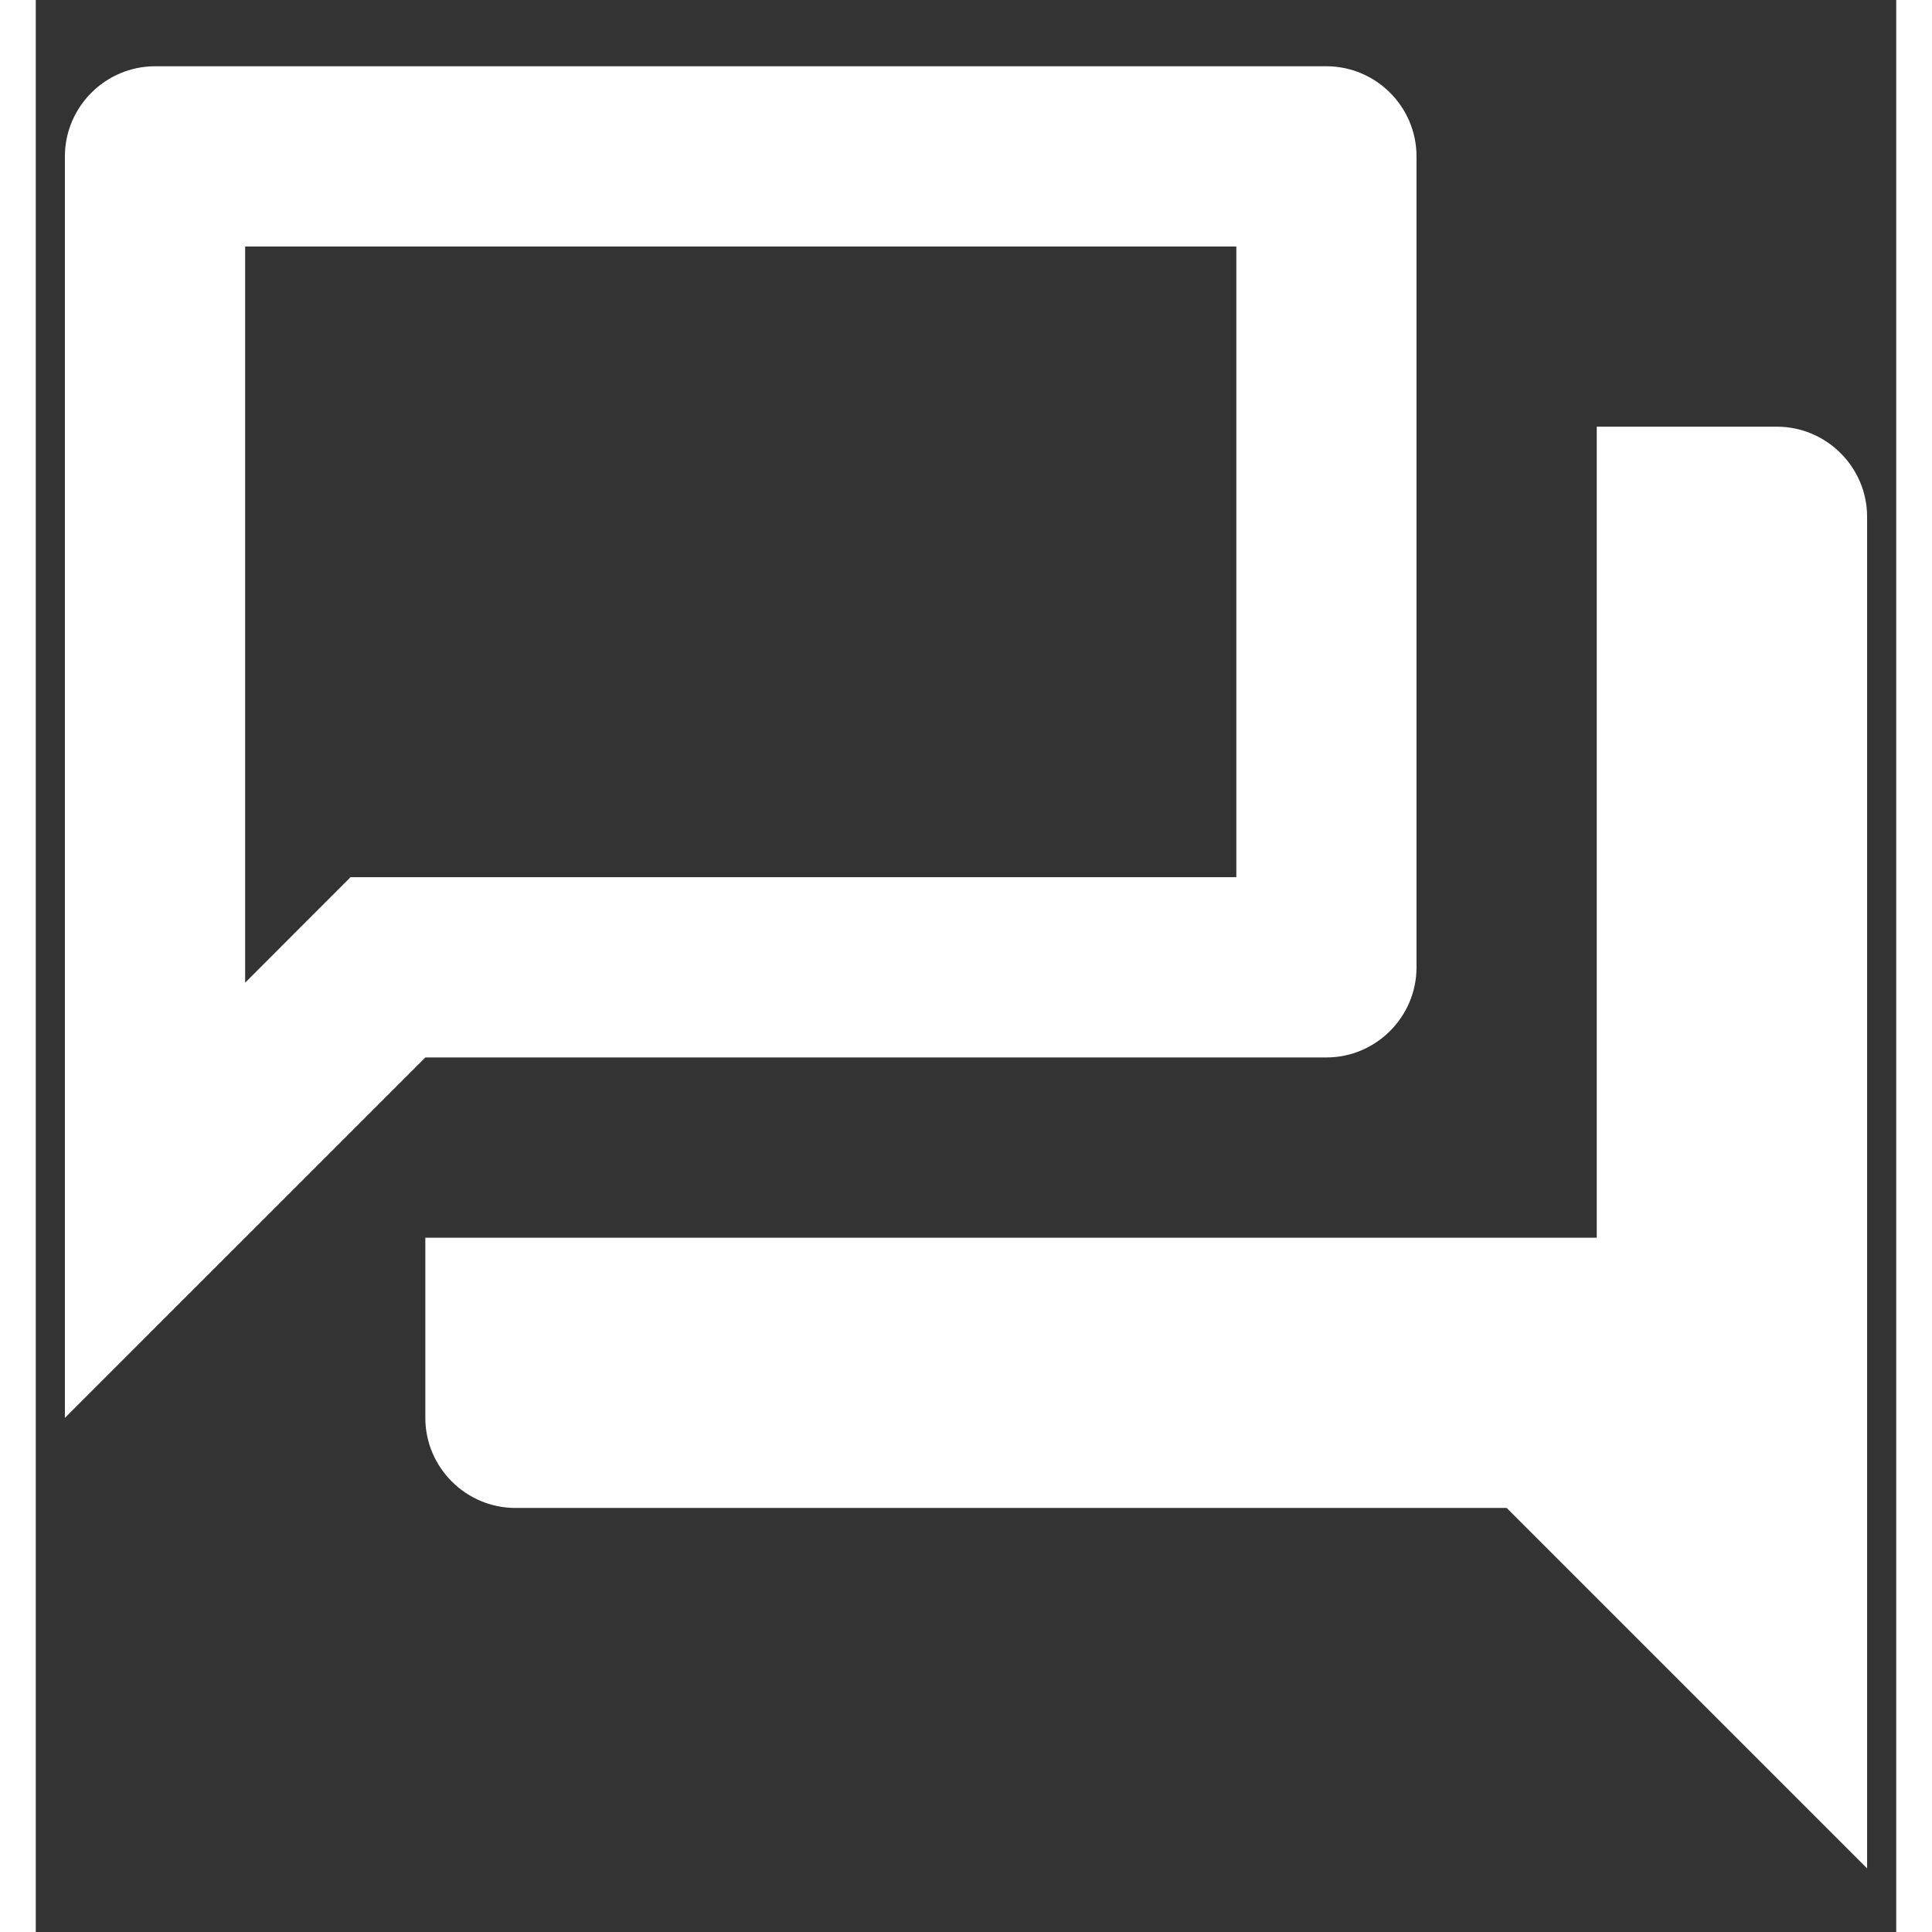 <svg width="25" height="25" viewBox="0 0 26 27" fill="none" xmlns="http://www.w3.org/2000/svg">
<rect x="0" y="0" width="26" height="27" fill="#333333" stroke="none"/>
<path fill-rule="evenodd" clip-rule="evenodd" d="M18.037 0.926H1.667C0.974 0.926 0.407 1.493 0.407 2.185V19.815L5.445 14.778H18.037C18.73 14.778 19.296 14.211 19.296 13.519V2.185C19.296 1.493 18.73 0.926 18.037 0.926ZM16.778 3.445V12.259H4.399L3.656 13.002L2.926 13.733V3.445H16.778ZM21.815 5.963H24.333C25.026 5.963 25.593 6.53 25.593 7.222V26.111L20.556 21.074H6.704C6.011 21.074 5.444 20.508 5.444 19.815V17.297H21.815V5.963Z" fill="white"/>
</svg>
